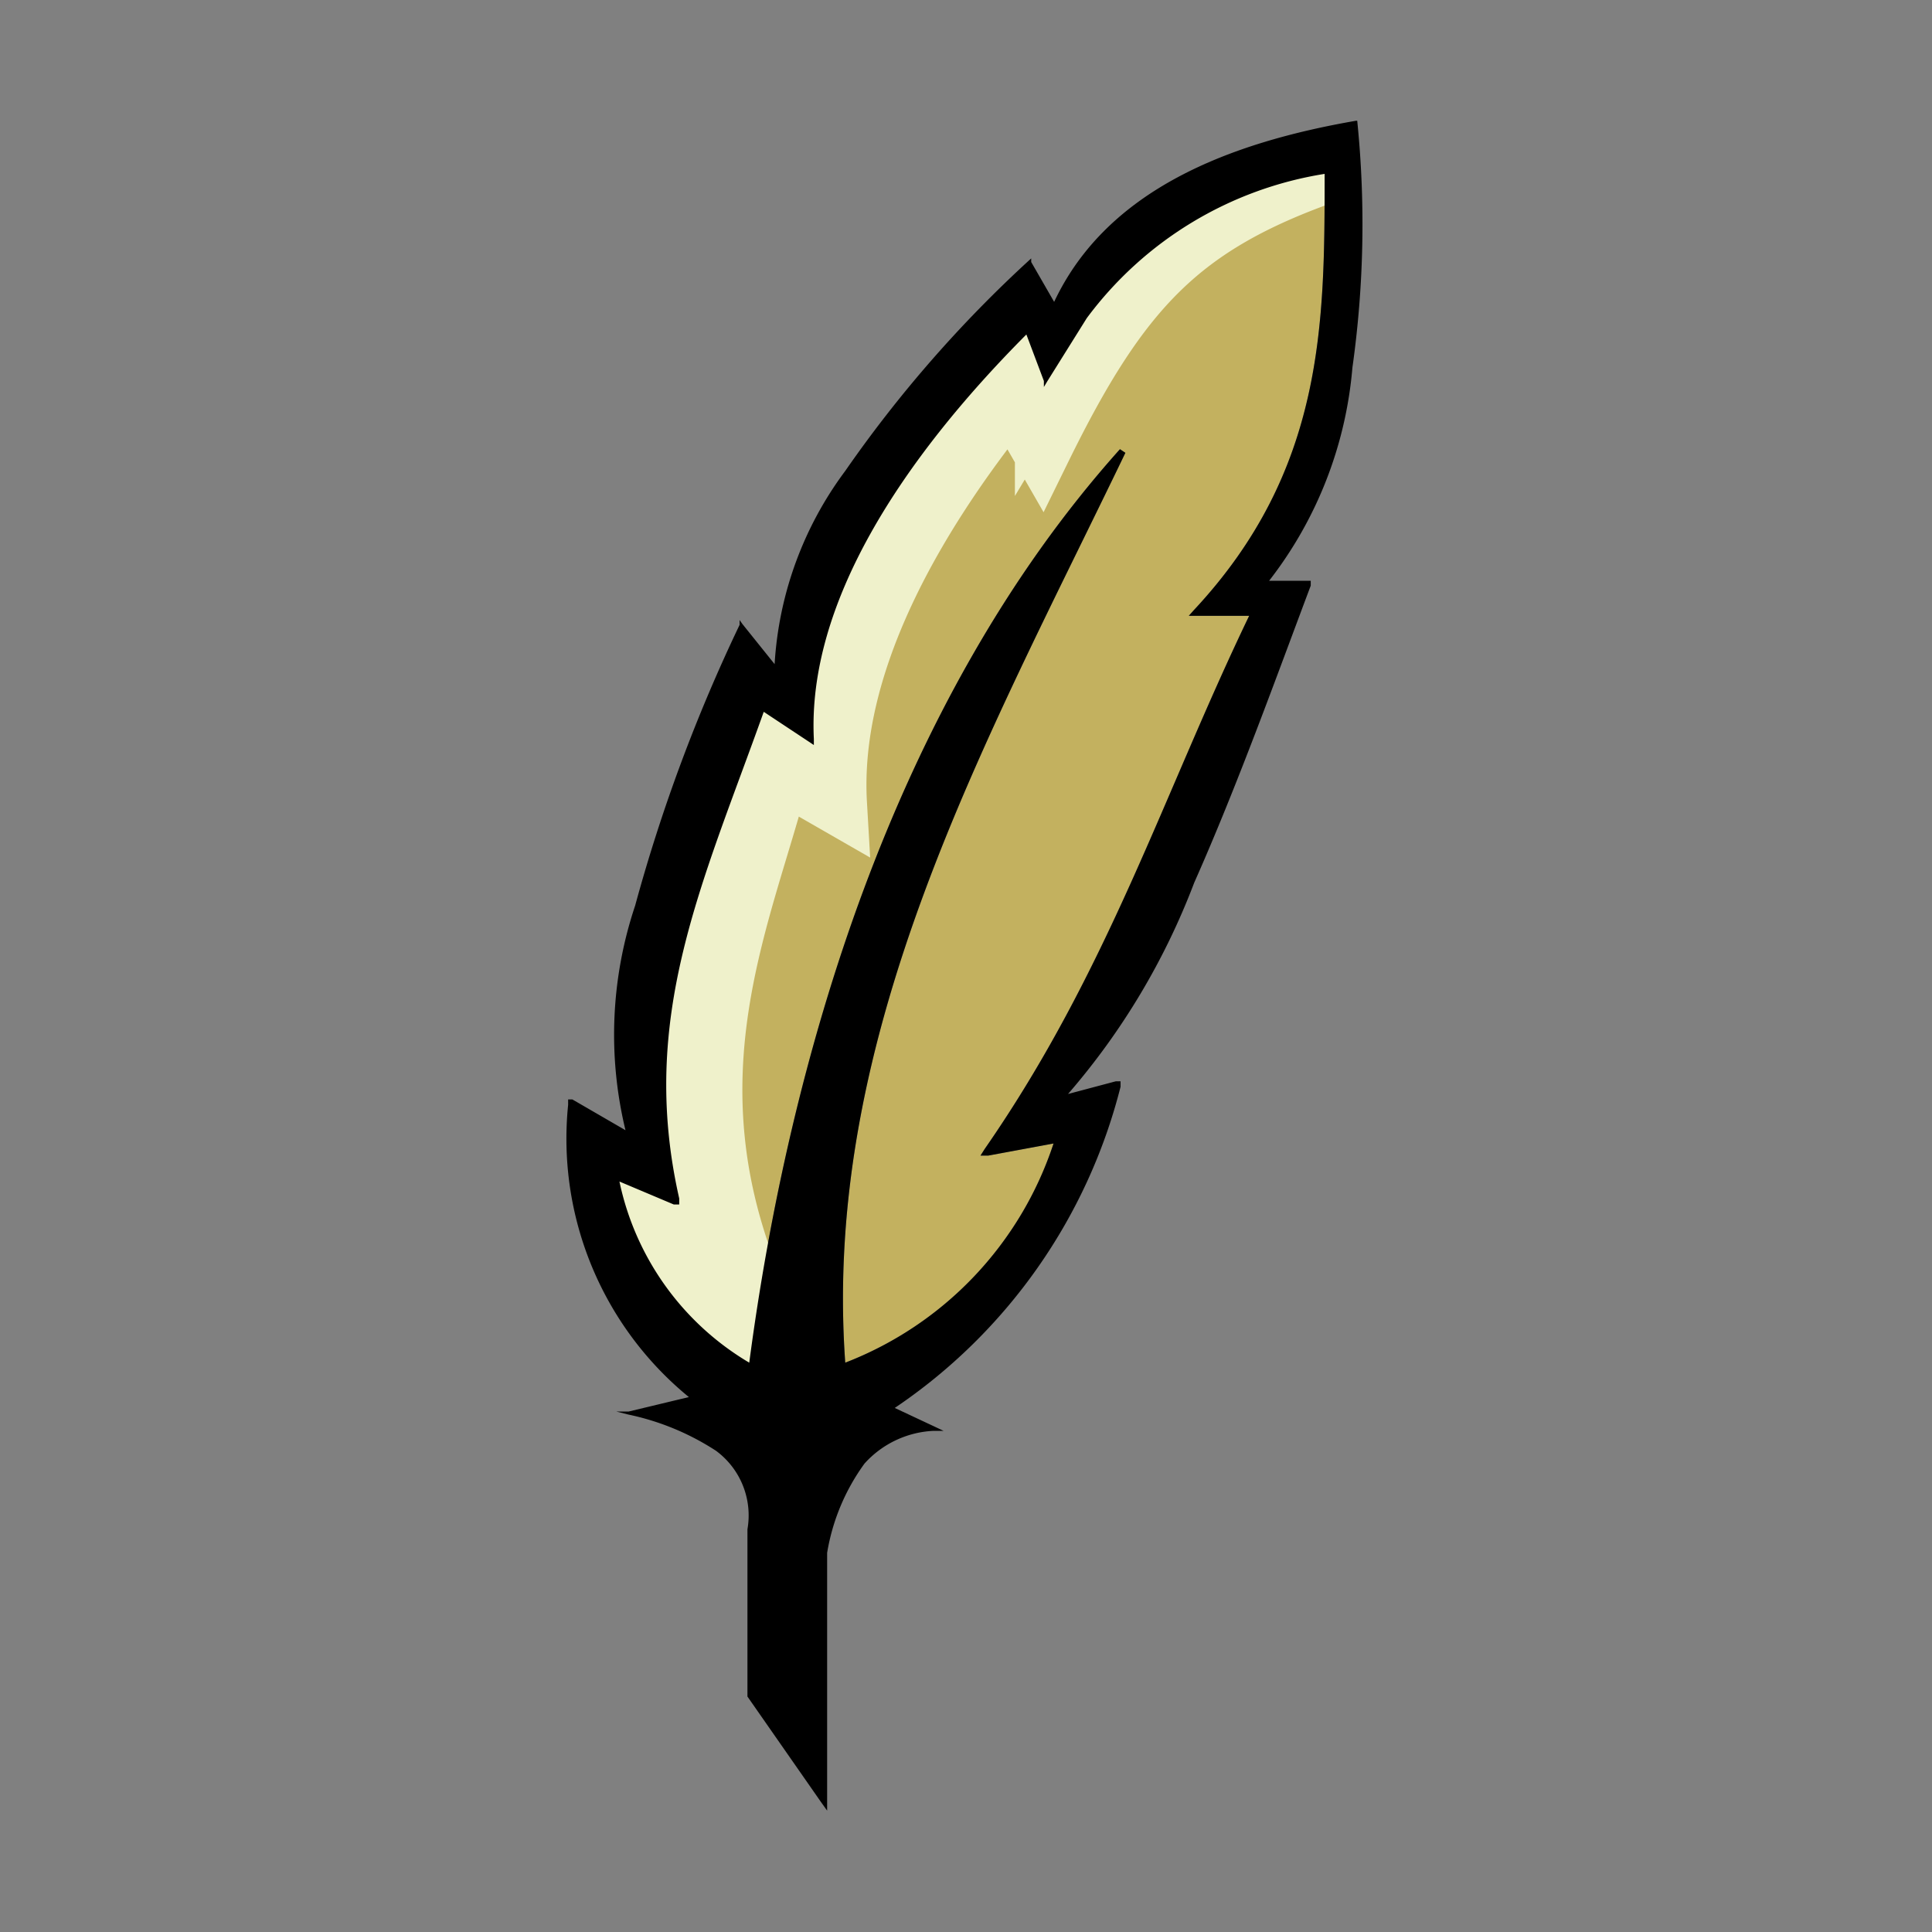 <svg xmlns="http://www.w3.org/2000/svg" viewBox="0 0 32 32"><rect x="0" y="0" width="32" height="32" fill="#808080" stroke="none"/><title>file_type_tcl@2x</title><g id="tcl"><path d="M21.94,2.88c0,2.47,0,4.91-2.17,7.23l-.08.09h1c-1.42,2.95-2.34,5.89-4.38,8.83l-.07.11.13,0,1.08-.2A5.85,5.85,0,0,1,14,22.57c-.39-5.46,2.33-10.27,4.64-15.07h0l-.09-.06c-3.79,4.23-5.49,10.2-6.14,15.13a4.58,4.58,0,0,1-2.15-3l.9.38.09,0,0-.1c-.68-3,.38-5.2,1.4-8.06l.74.49.09.06v-.1C13.37,10,14.93,7.62,17,5.54l.29.77,0,.1.06-.1L18,5.27h0A6.1,6.1,0,0,1,21.94,2.88Z" style="fill:#c3b15f"/><path d="M21.95,2.87A6.13,6.13,0,0,0,18,5.26h0l-.63,1.05-.06.1,0-.1L17,5.54c-2.07,2.08-3.63,4.41-3.58,6.73v.1l-.09-.06-.74-.49c-1,2.86-2.08,5-1.4,8.06l0,.1-.09,0-.89-.37v.05a4.53,4.53,0,0,0,2.13,2.93c0-.38.11-.77.17-1.16-1.54-3.61-.2-6.27.41-8.66l.94.54c-.13-2.24,1.18-4.65,2.89-6.76l.5.87C18.55,4.77,19.56,3.72,21.95,2.87Z" style="fill:#eff1cb;stroke:#eff1cb"/><path d="M22.52,2h-.06c-2.08.36-4.12,1.13-5,3l-.38-.66,0-.06,0,0A20.85,20.85,0,0,0,14,7.8,5.94,5.94,0,0,0,12.83,11l-.53-.66-.05-.07,0,.08A27.54,27.54,0,0,0,10.52,15a6.73,6.73,0,0,0-.16,3.72l-.88-.51-.07,0v.09a5.53,5.53,0,0,0,2,4.84l-1,.24-.2,0,.2.05a4.26,4.26,0,0,1,1.45.6,1.33,1.33,0,0,1,.52,1.3h0V28.1h0l1.22,1.75.1.14V25.72a3.47,3.47,0,0,1,.62-1.48,1.64,1.64,0,0,1,1.13-.54l.18,0-.17-.08-.64-.3A9.11,9.11,0,0,0,18.56,18l0-.09-.08,0-.79.21a11.67,11.67,0,0,0,2.09-3.5c.72-1.62,1.38-3.46,1.93-4.92l0-.08h-.08l-.61,0a6.66,6.66,0,0,0,1.38-3.53,17,17,0,0,0,.08-4.09Zm-.58.88c0,2.47,0,4.91-2.17,7.23l-.08.09h1c-1.42,2.95-2.34,5.89-4.38,8.83l-.07.11.13,0,1.08-.2A5.85,5.85,0,0,1,14,22.57c-.39-5.46,2.33-10.27,4.64-15.07h0l-.09-.06c-3.79,4.23-5.49,10.2-6.14,15.13a4.58,4.58,0,0,1-2.15-3l.9.38.09,0,0-.1c-.68-3,.38-5.2,1.4-8.06l.74.49.09.06v-.1C13.37,10,14.93,7.62,17,5.54l.29.77,0,.1.06-.1L18,5.27h0A6.1,6.1,0,0,1,21.94,2.88Z"/></g></svg>